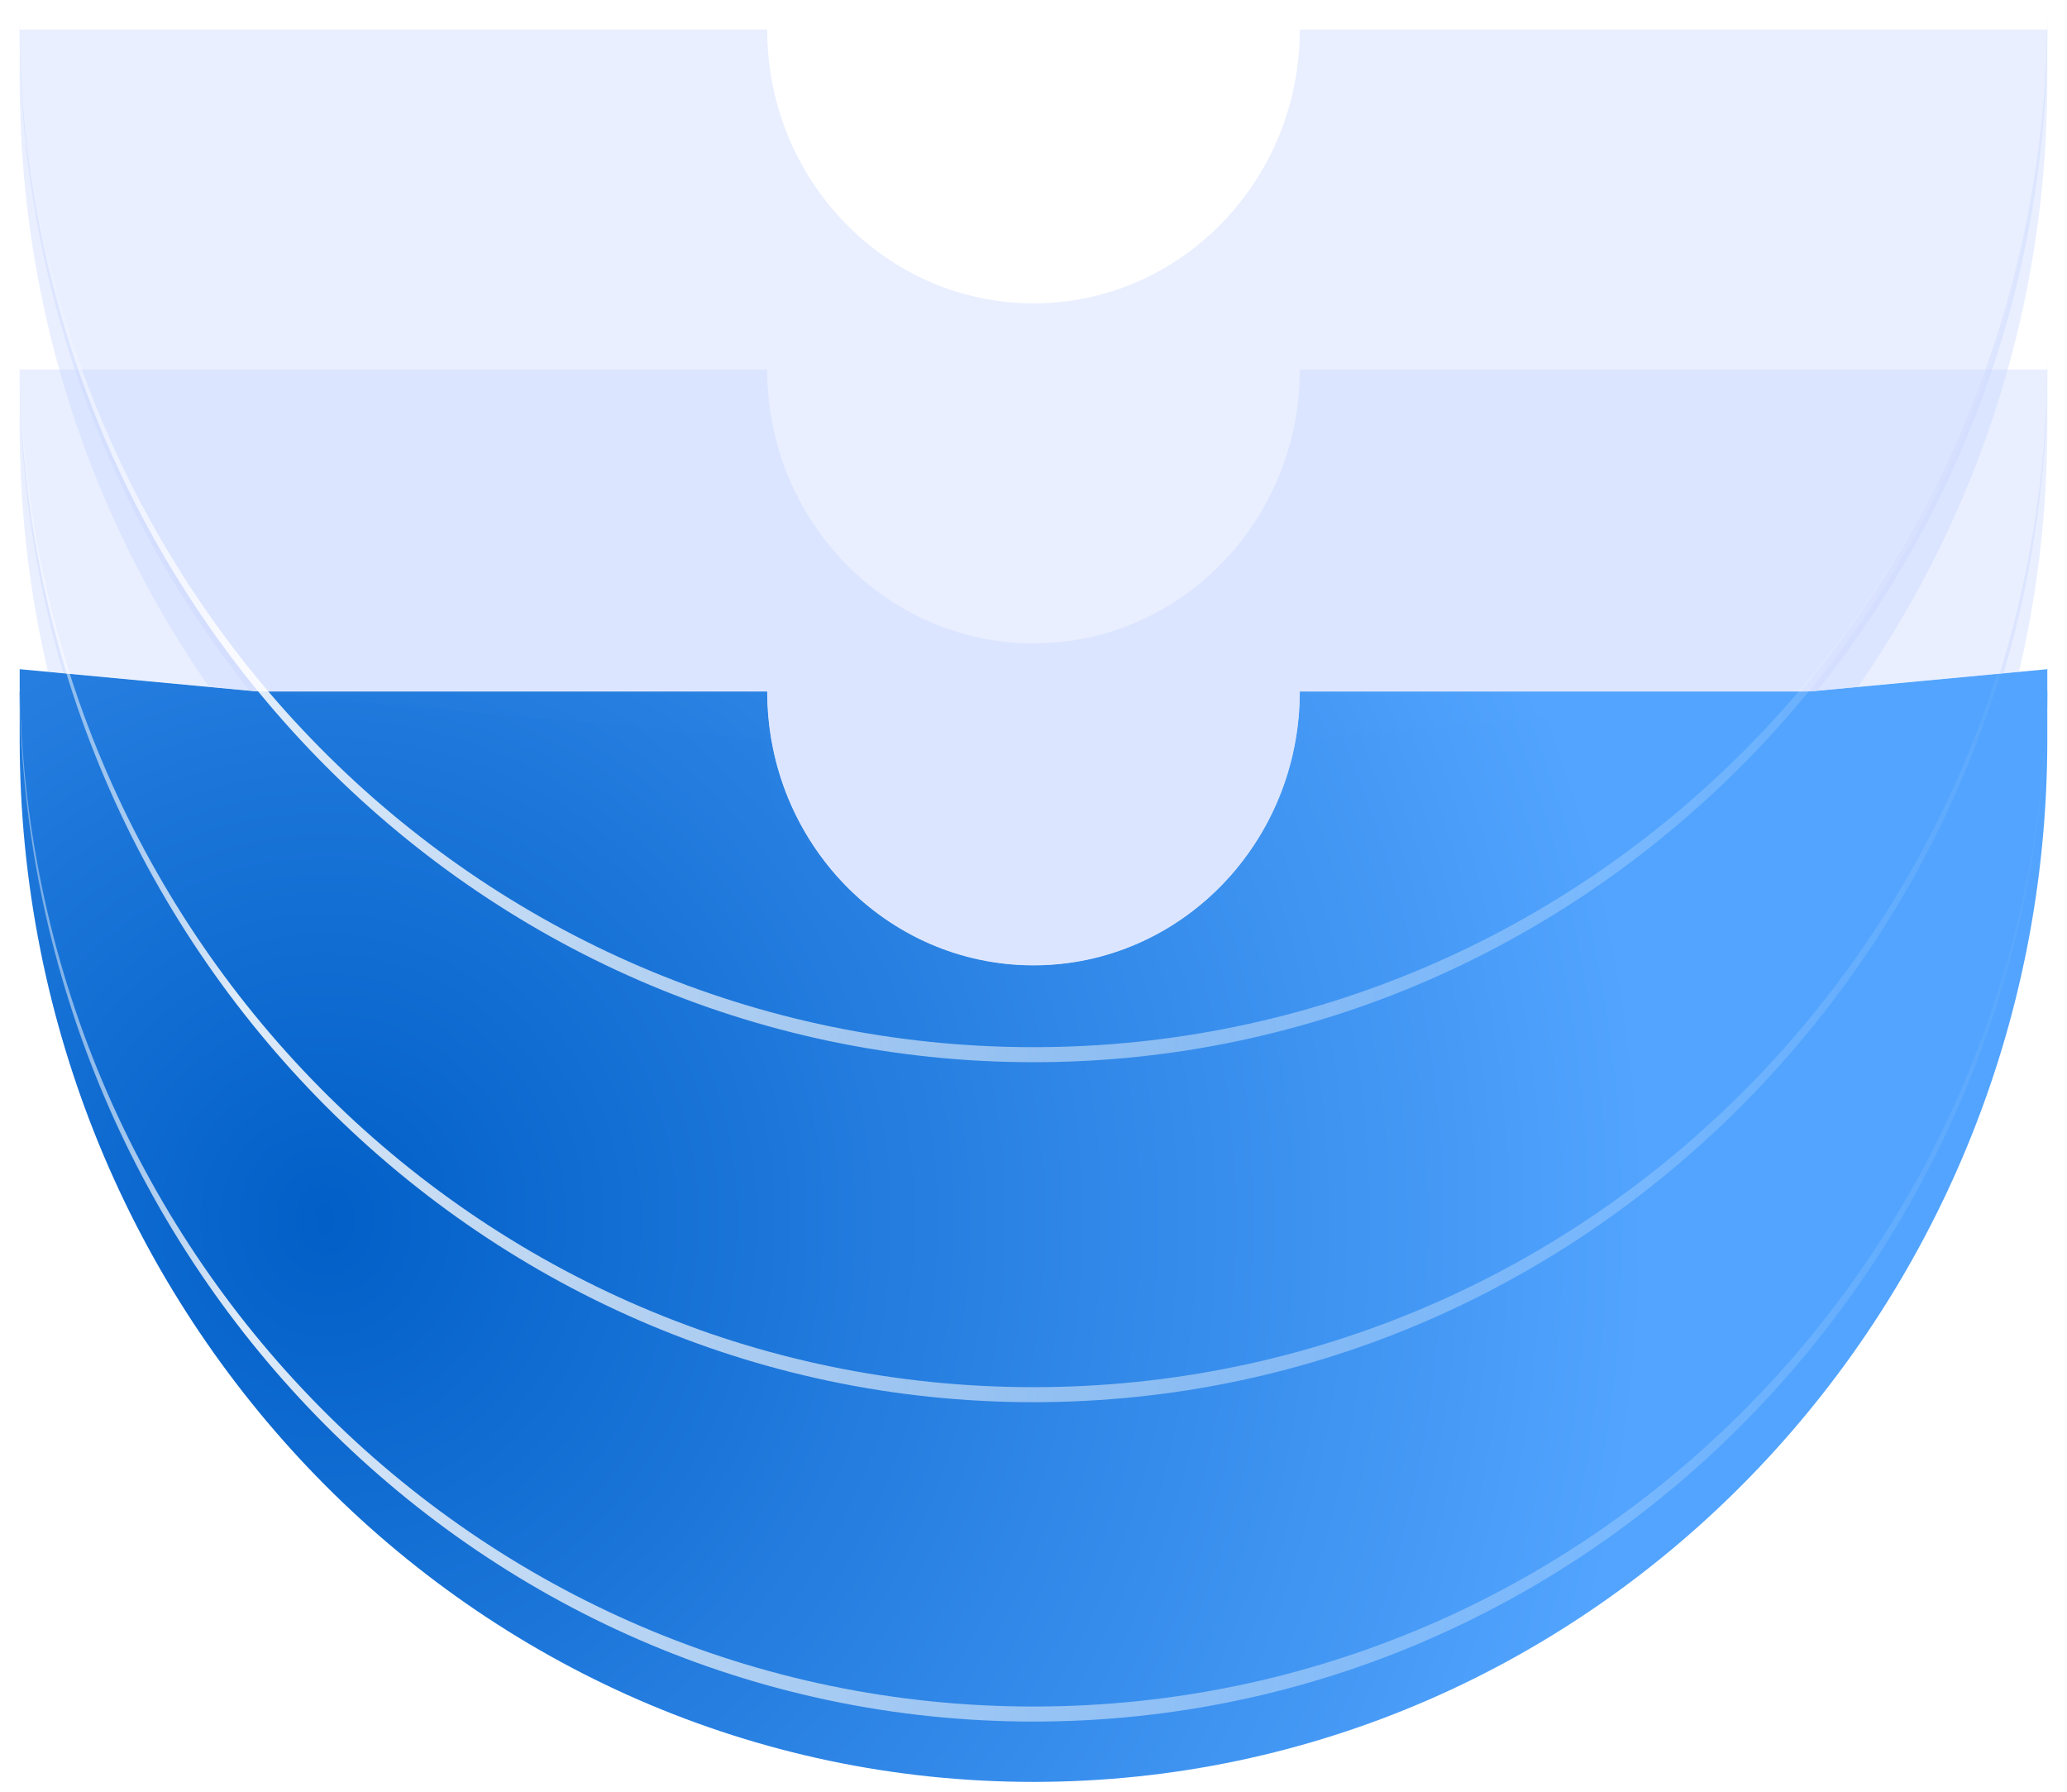 <svg viewBox="0 0 105 91" fill="none" xmlns="http://www.w3.org/2000/svg">
    <g filter="url(#filter0_i_2001_2421)">
        <path d="M66.028 38.052C66.028 45.733 59.971 51.96 52.5 51.96C45.029 51.96 38.972 45.733 38.972 38.052L1 34.488V38.052C1 67.295 24.057 91.001 52.5 91.001C80.943 91.001 104 67.295 104 38.052V34.488L66.028 38.052Z" fill="url(#paint0_radial_2001_2421)"/>
    </g>
    <g filter="url(#filter1_i_2001_2421)">
        <path fill-rule="evenodd" clip-rule="evenodd" d="M52.5 48.529C59.971 48.529 66.028 42.302 66.028 34.621L104 34.621C104 63.864 80.943 87.57 52.5 87.57C24.057 87.57 1 63.864 1 34.621L38.972 34.621C38.972 42.302 45.029 48.529 52.5 48.529Z" fill="url(#paint1_radial_2001_2421)"/>
    </g>
    <g filter="url(#filter2_f_2001_2421)">
        <path d="M1.002 34.488H1C1 63.731 24.057 87.437 52.5 87.437C80.943 87.437 104 63.731 104 34.488H103.998C103.732 63.497 80.777 86.673 52.5 86.673C24.223 86.673 1.268 63.497 1.002 34.488Z" fill="url(#paint2_linear_2001_2421)"/>
    </g>
    <g filter="url(#filter3_bi_2001_2421)">
        <path fill-rule="evenodd" clip-rule="evenodd" d="M52.5 32.176C59.971 32.176 66.028 25.949 66.028 18.268L104 18.268C104 47.51 80.943 71.216 52.5 71.216C24.057 71.216 1 47.51 1 18.268L38.972 18.268C38.972 25.949 45.029 32.176 52.5 32.176Z" fill="#C8D7FF" fill-opacity="0.4"/>
    </g>
    <g filter="url(#filter4_bi_2001_2421)">
        <path d="M1 22.15V18.586C1 47.829 24.057 71.535 52.5 71.535C80.943 71.535 104 47.829 104 18.586V22.15C104 51.393 80.943 75.099 52.5 75.099C24.057 75.099 1 51.393 1 22.15Z" fill="#C8D7FF" fill-opacity="0.4"/>
    </g>
    <g filter="url(#filter5_f_2001_2421)">
        <path d="M1.002 18.268H1C1 47.51 24.057 71.216 52.5 71.216C80.943 71.216 104 47.51 104 18.268H103.998C103.732 47.276 80.777 70.453 52.5 70.453C24.223 70.453 1.268 47.276 1.002 18.268Z" fill="url(#paint3_linear_2001_2421)"/>
    </g>
    <g filter="url(#filter6_bi_2001_2421)">
        <path fill-rule="evenodd" clip-rule="evenodd" d="M52.5 14.908C59.971 14.908 66.028 8.681 66.028 1L104 1C104 30.243 80.943 53.949 52.5 53.949C24.057 53.949 1 30.243 1 1L38.972 1C38.972 8.681 45.029 14.908 52.5 14.908Z" fill="#C8D7FF" fill-opacity="0.4"/>
    </g>
    <g filter="url(#filter7_bi_2001_2421)">
        <path d="M1 4.564V1C1 30.243 24.057 53.949 52.5 53.949C80.943 53.949 104 30.243 104 1V4.564C104 33.807 80.943 57.513 52.5 57.513C24.057 57.513 1 33.807 1 4.564Z" fill="#C8D7FF" fill-opacity="0.4"/>
    </g>
    <g filter="url(#filter8_f_2001_2421)">
        <path d="M1.002 1H1C1 30.243 24.057 53.949 52.5 53.949C80.943 53.949 104 30.243 104 1H103.998C103.732 30.008 80.777 53.185 52.5 53.185C24.223 53.185 1.268 30.008 1.002 1Z" fill="url(#paint4_linear_2001_2421)"/>
    </g>
    <defs>
        <filter id="filter0_i_2001_2421" x="1" y="33.988" width="103" height="57.012" filterUnits="userSpaceOnUse" color-interpolation-filters="sRGB">
            <feFlood flood-opacity="0" result="BackgroundImageFix"/>
            <feBlend mode="normal" in="SourceGraphic" in2="BackgroundImageFix" result="shape"/>
            <feColorMatrix in="SourceAlpha" type="matrix" values="0 0 0 0 0 0 0 0 0 0 0 0 0 0 0 0 0 0 127 0" result="hardAlpha"/>
            <feOffset dy="-0.5"/>
            <feGaussianBlur stdDeviation="0.5"/>
            <feComposite in2="hardAlpha" operator="arithmetic" k2="-1" k3="1"/>
            <feColorMatrix type="matrix" values="0 0 0 0 0 0 0 0 0 0 0 0 0 0 0 0 0 0 0.15 0"/>
            <feBlend mode="darken" in2="shape" result="effect1_innerShadow_2001_2421"/>
        </filter>
        <filter id="filter1_i_2001_2421" x="1" y="34.621" width="103" height="53.449" filterUnits="userSpaceOnUse" color-interpolation-filters="sRGB">
            <feFlood flood-opacity="0" result="BackgroundImageFix"/>
            <feBlend mode="normal" in="SourceGraphic" in2="BackgroundImageFix" result="shape"/>
            <feColorMatrix in="SourceAlpha" type="matrix" values="0 0 0 0 0 0 0 0 0 0 0 0 0 0 0 0 0 0 127 0" result="hardAlpha"/>
            <feOffset dy="0.5"/>
            <feGaussianBlur stdDeviation="0.5"/>
            <feComposite in2="hardAlpha" operator="arithmetic" k2="-1" k3="1"/>
            <feColorMatrix type="matrix" values="0 0 0 0 0 0 0 0 0 0 0 0 0 0 0 0 0 0 0.1 0"/>
            <feBlend mode="darken" in2="shape" result="effect1_innerShadow_2001_2421"/>
        </filter>
        <filter id="filter2_f_2001_2421" x="0" y="33.488" width="105" height="54.949" filterUnits="userSpaceOnUse" color-interpolation-filters="sRGB">
            <feFlood flood-opacity="0" result="BackgroundImageFix"/>
            <feBlend mode="normal" in="SourceGraphic" in2="BackgroundImageFix" result="shape"/>
            <feGaussianBlur stdDeviation="0.5" result="effect1_foregroundBlur_2001_2421"/>
        </filter>
        <filter id="filter3_bi_2001_2421" x="-19" y="-1.732" width="143" height="92.949" filterUnits="userSpaceOnUse" color-interpolation-filters="sRGB">
            <feFlood flood-opacity="0" result="BackgroundImageFix"/>
            <feGaussianBlur in="BackgroundImageFix" stdDeviation="10"/>
            <feComposite in2="SourceAlpha" operator="in" result="effect1_backgroundBlur_2001_2421"/>
            <feBlend mode="normal" in="SourceGraphic" in2="effect1_backgroundBlur_2001_2421" result="shape"/>
            <feColorMatrix in="SourceAlpha" type="matrix" values="0 0 0 0 0 0 0 0 0 0 0 0 0 0 0 0 0 0 127 0" result="hardAlpha"/>
            <feOffset dy="0.5"/>
            <feGaussianBlur stdDeviation="0.5"/>
            <feComposite in2="hardAlpha" operator="arithmetic" k2="-1" k3="1"/>
            <feColorMatrix type="matrix" values="0 0 0 0 0.343 0 0 0 0 0.352 0 0 0 0 0.579 0 0 0 0.1 0"/>
            <feBlend mode="darken" in2="shape" result="effect2_innerShadow_2001_2421"/>
        </filter>
        <filter id="filter4_bi_2001_2421" x="-19" y="-1.414" width="143" height="96.512" filterUnits="userSpaceOnUse" color-interpolation-filters="sRGB">
            <feFlood flood-opacity="0" result="BackgroundImageFix"/>
            <feGaussianBlur in="BackgroundImageFix" stdDeviation="10"/>
            <feComposite in2="SourceAlpha" operator="in" result="effect1_backgroundBlur_2001_2421"/>
            <feBlend mode="normal" in="SourceGraphic" in2="effect1_backgroundBlur_2001_2421" result="shape"/>
            <feColorMatrix in="SourceAlpha" type="matrix" values="0 0 0 0 0 0 0 0 0 0 0 0 0 0 0 0 0 0 127 0" result="hardAlpha"/>
            <feOffset dy="-0.5"/>
            <feGaussianBlur stdDeviation="0.5"/>
            <feComposite in2="hardAlpha" operator="arithmetic" k2="-1" k3="1"/>
            <feColorMatrix type="matrix" values="0 0 0 0 0.341 0 0 0 0 0.353 0 0 0 0 0.58 0 0 0 0.25 0"/>
            <feBlend mode="darken" in2="shape" result="effect2_innerShadow_2001_2421"/>
        </filter>
        <filter id="filter5_f_2001_2421" x="0" y="17.268" width="105" height="54.949" filterUnits="userSpaceOnUse" color-interpolation-filters="sRGB">
            <feFlood flood-opacity="0" result="BackgroundImageFix"/>
            <feBlend mode="normal" in="SourceGraphic" in2="BackgroundImageFix" result="shape"/>
            <feGaussianBlur stdDeviation="0.5" result="effect1_foregroundBlur_2001_2421"/>
        </filter>
        <filter id="filter6_bi_2001_2421" x="-19" y="-19" width="143" height="92.949" filterUnits="userSpaceOnUse" color-interpolation-filters="sRGB">
            <feFlood flood-opacity="0" result="BackgroundImageFix"/>
            <feGaussianBlur in="BackgroundImageFix" stdDeviation="10"/>
            <feComposite in2="SourceAlpha" operator="in" result="effect1_backgroundBlur_2001_2421"/>
            <feBlend mode="normal" in="SourceGraphic" in2="effect1_backgroundBlur_2001_2421" result="shape"/>
            <feColorMatrix in="SourceAlpha" type="matrix" values="0 0 0 0 0 0 0 0 0 0 0 0 0 0 0 0 0 0 127 0" result="hardAlpha"/>
            <feOffset dy="0.5"/>
            <feGaussianBlur stdDeviation="0.5"/>
            <feComposite in2="hardAlpha" operator="arithmetic" k2="-1" k3="1"/>
            <feColorMatrix type="matrix" values="0 0 0 0 0.343 0 0 0 0 0.352 0 0 0 0 0.579 0 0 0 0.1 0"/>
            <feBlend mode="darken" in2="shape" result="effect2_innerShadow_2001_2421"/>
        </filter>
        <filter id="filter7_bi_2001_2421" x="-19" y="-19" width="143" height="96.512" filterUnits="userSpaceOnUse" color-interpolation-filters="sRGB">
            <feFlood flood-opacity="0" result="BackgroundImageFix"/>
            <feGaussianBlur in="BackgroundImageFix" stdDeviation="10"/>
            <feComposite in2="SourceAlpha" operator="in" result="effect1_backgroundBlur_2001_2421"/>
            <feBlend mode="normal" in="SourceGraphic" in2="effect1_backgroundBlur_2001_2421" result="shape"/>
            <feColorMatrix in="SourceAlpha" type="matrix" values="0 0 0 0 0 0 0 0 0 0 0 0 0 0 0 0 0 0 127 0" result="hardAlpha"/>
            <feOffset dy="-0.5"/>
            <feGaussianBlur stdDeviation="0.5"/>
            <feComposite in2="hardAlpha" operator="arithmetic" k2="-1" k3="1"/>
            <feColorMatrix type="matrix" values="0 0 0 0 0.341 0 0 0 0 0.353 0 0 0 0 0.58 0 0 0 0.25 0"/>
            <feBlend mode="darken" in2="shape" result="effect2_innerShadow_2001_2421"/>
        </filter>
        <filter id="filter8_f_2001_2421" x="0" y="0" width="105" height="54.949" filterUnits="userSpaceOnUse" color-interpolation-filters="sRGB">
            <feFlood flood-opacity="0" result="BackgroundImageFix"/>
            <feBlend mode="normal" in="SourceGraphic" in2="BackgroundImageFix" result="shape"/>
            <feGaussianBlur stdDeviation="0.5" result="effect1_foregroundBlur_2001_2421"/>
        </filter>
        <radialGradient id="paint0_radial_2001_2421" cx="0" cy="0" r="1" gradientUnits="userSpaceOnUse" gradientTransform="translate(16.897 62.745) scale(66.459 69.828)">
            <stop stop-color="#015FC7"/>
            <stop offset="1" stop-color="#52A4FE"/>
        </radialGradient>
        <radialGradient id="paint1_radial_2001_2421" cx="0" cy="0" r="1" gradientUnits="userSpaceOnUse" gradientTransform="translate(16.897 61.096) scale(66.459 65.424)">
            <stop stop-color="#015FC7"/>
            <stop offset="1" stop-color="#52A4FE"/>
        </radialGradient>
        <linearGradient id="paint2_linear_2001_2421" x1="-2.121" y1="-71.565" x2="107.121" y2="-71.565" gradientUnits="userSpaceOnUse">
            <stop stop-color="white" stop-opacity="0.24"/>
            <stop offset="0.13" stop-color="white" stop-opacity="0.866"/>
            <stop offset="0.49" stop-color="white" stop-opacity="0.495"/>
            <stop offset="1" stop-color="white" stop-opacity="0"/>
        </linearGradient>
        <linearGradient id="paint3_linear_2001_2421" x1="-2.121" y1="-87.785" x2="107.121" y2="-87.785" gradientUnits="userSpaceOnUse">
            <stop stop-color="white" stop-opacity="0.24"/>
            <stop offset="0.13" stop-color="white" stop-opacity="0.866"/>
            <stop offset="0.49" stop-color="white" stop-opacity="0.495"/>
            <stop offset="1" stop-color="white" stop-opacity="0"/>
        </linearGradient>
        <linearGradient id="paint4_linear_2001_2421" x1="-2.121" y1="-105.053" x2="107.121" y2="-105.053" gradientUnits="userSpaceOnUse">
            <stop stop-color="white" stop-opacity="0.24"/>
            <stop offset="0.13" stop-color="white" stop-opacity="0.866"/>
            <stop offset="0.49" stop-color="white" stop-opacity="0.495"/>
            <stop offset="1" stop-color="white" stop-opacity="0"/>
        </linearGradient>
    </defs>
</svg>
